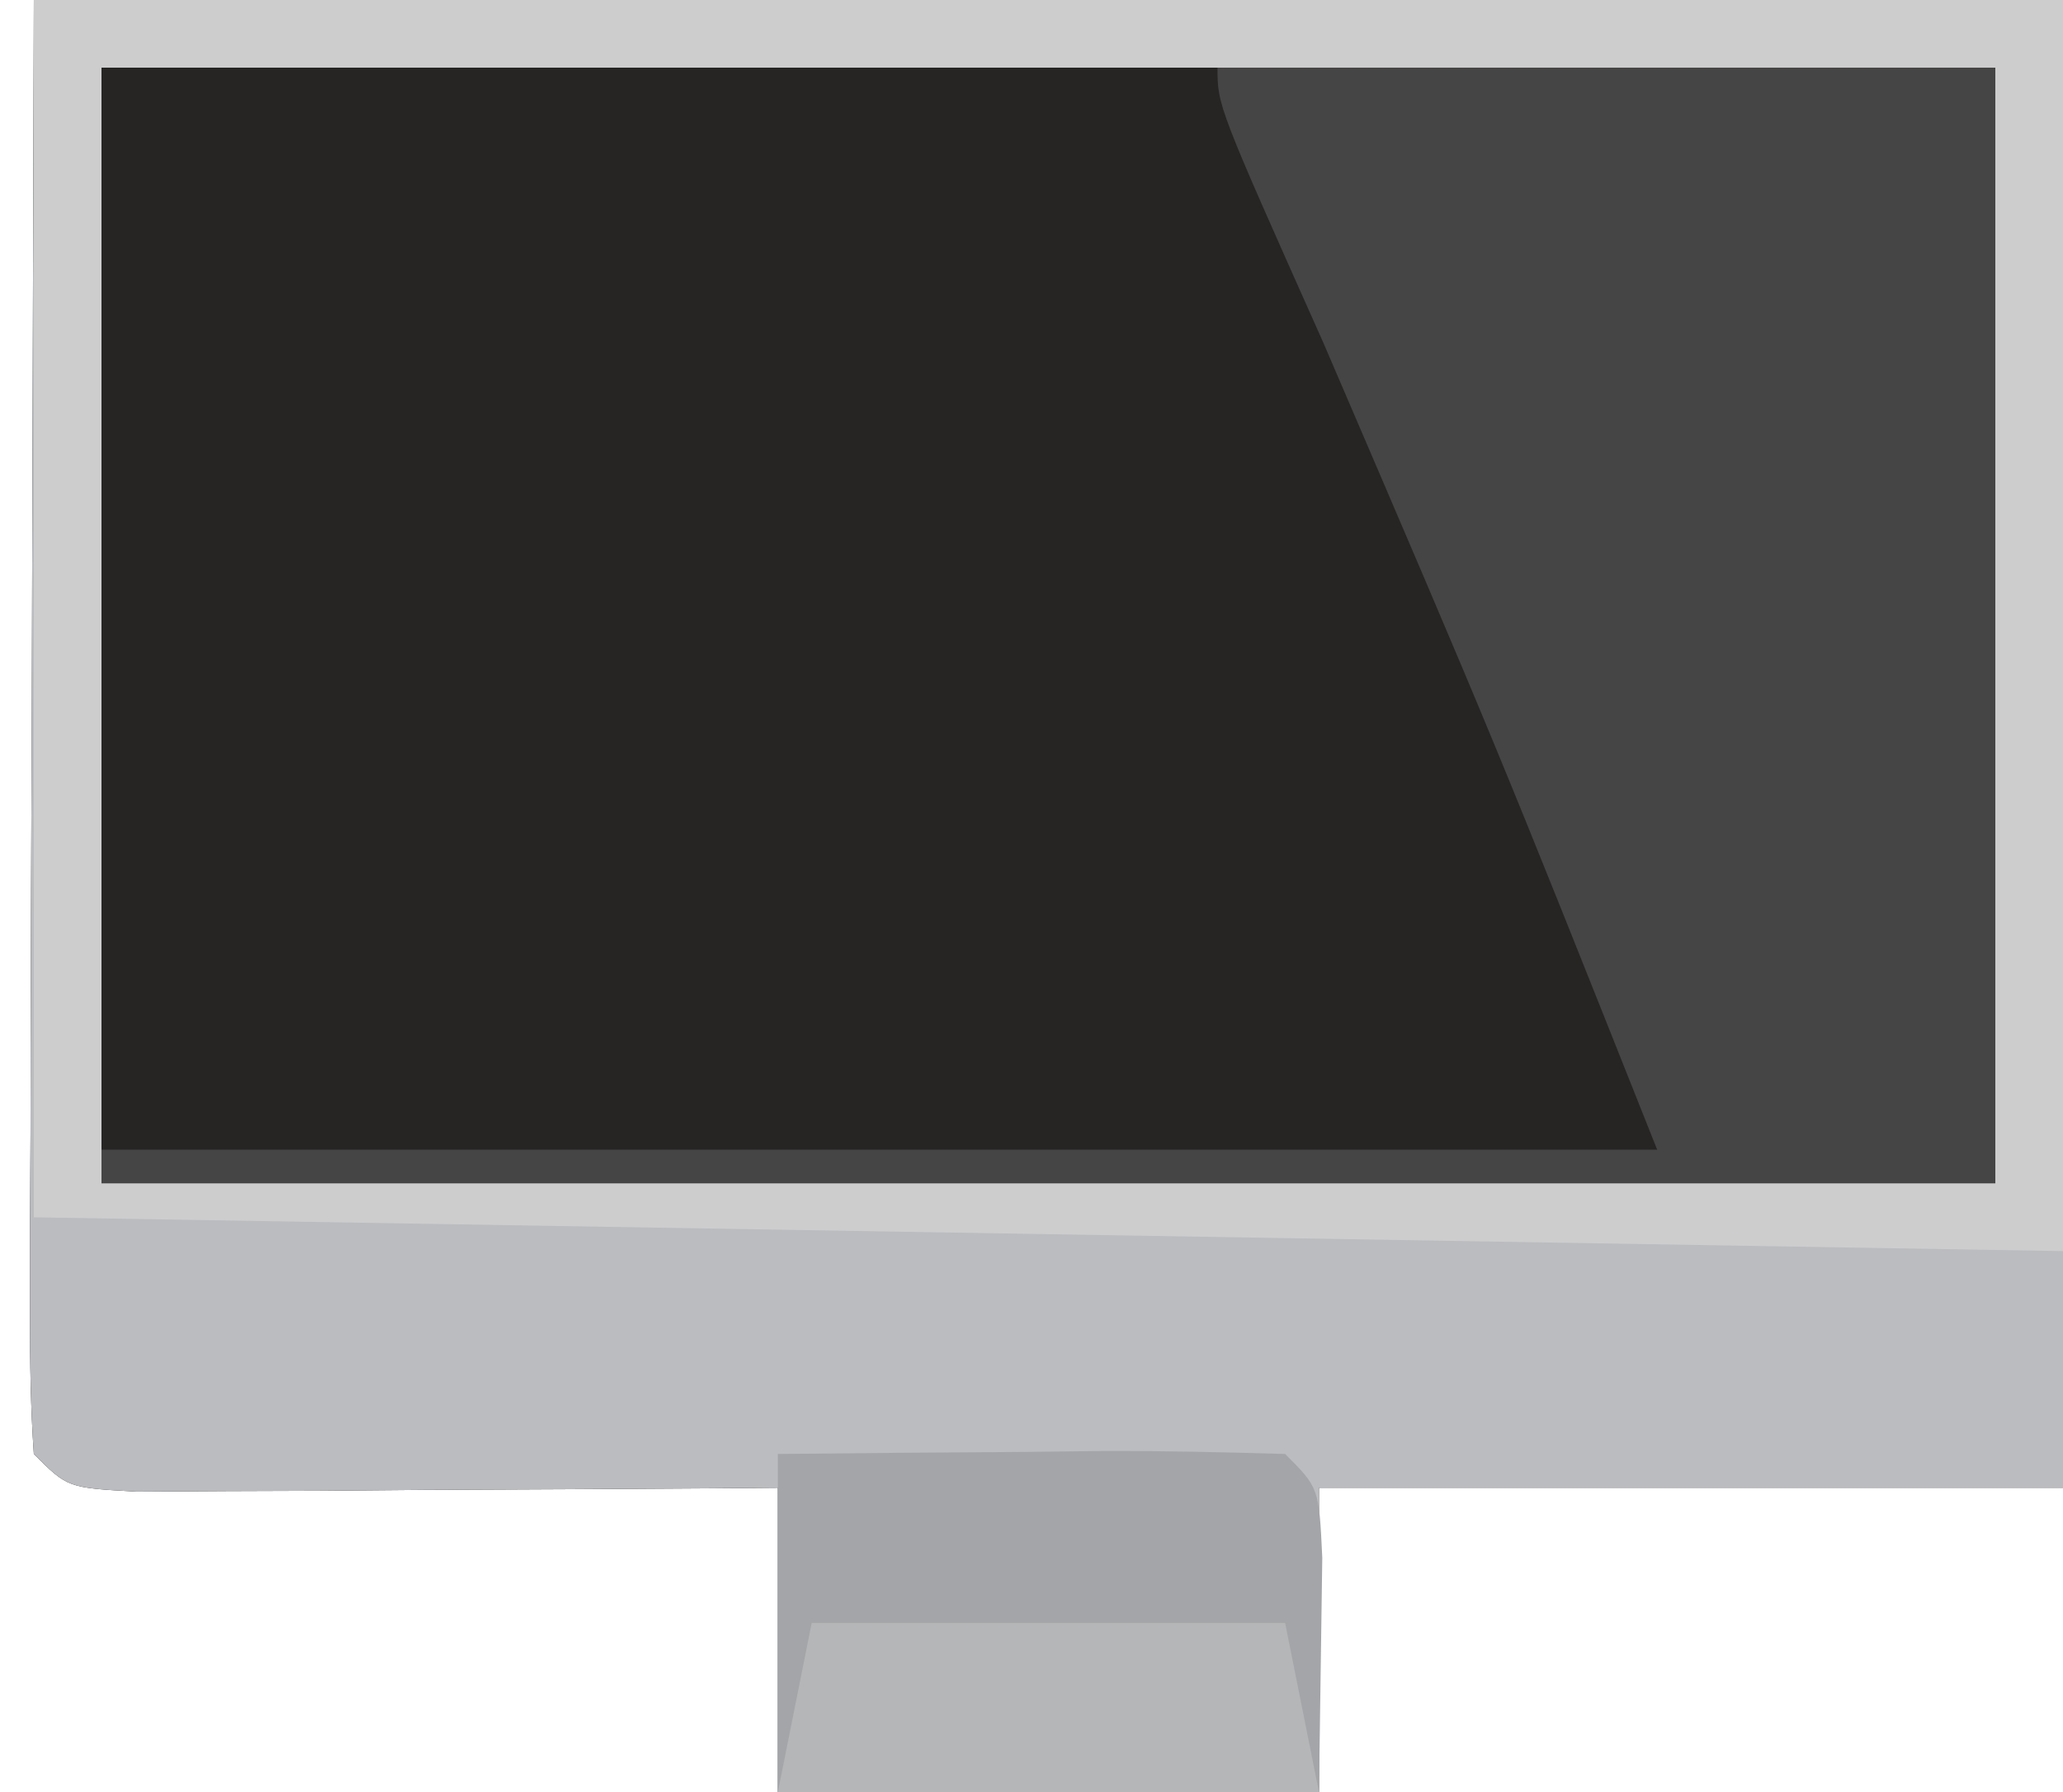 <svg width="61" height="53" viewBox="0 0 61 53" fill="none" xmlns="http://www.w3.org/2000/svg">
<g clip-path="url(#clip0_36_368)">
<path d="M1 0C20.8 0 40.6 0 61 0C61 14.52 61 29.04 61 44C53.74 44 46.48 44 39 44C39 46.97 39 49.94 39 53C33.72 53 28.44 53 23 53C23 50.03 23 47.06 23 44C22.369 44.005 21.738 44.011 21.088 44.016C18.246 44.037 15.404 44.05 12.562 44.062C11.073 44.075 11.073 44.075 9.553 44.088C8.609 44.091 7.664 44.094 6.691 44.098C5.817 44.103 4.942 44.108 4.041 44.114C2 44 2 44 1 43C0.907 41.649 0.883 40.293 0.887 38.939C0.887 38.066 0.887 37.193 0.887 36.294C0.892 35.371 0.897 34.447 0.902 33.496C0.903 32.652 0.904 31.808 0.905 30.938C0.911 27.771 0.925 24.604 0.938 21.438C0.958 14.363 0.979 7.289 1 0Z" fill="#262524"/>
<path d="M1 0C20.8 0 40.6 0 61 0C61 14.52 61 29.04 61 44C53.74 44 46.48 44 39 44C39 46.97 39 49.94 39 53C33.72 53 28.44 53 23 53C23 50.03 23 47.06 23 44C22.369 44.005 21.738 44.011 21.088 44.016C18.246 44.037 15.404 44.05 12.562 44.062C11.073 44.075 11.073 44.075 9.553 44.088C8.609 44.091 7.664 44.094 6.691 44.098C5.817 44.103 4.942 44.108 4.041 44.114C2 44 2 44 1 43C0.907 41.649 0.883 40.293 0.887 38.939C0.887 38.066 0.887 37.193 0.887 36.294C0.892 35.371 0.897 34.447 0.902 33.496C0.903 32.652 0.904 31.808 0.905 30.938C0.911 27.771 0.925 24.604 0.938 21.438C0.958 14.363 0.979 7.289 1 0ZM3 2C3 12.89 3 23.78 3 35C21.48 35 39.96 35 59 35C59 24.11 59 13.22 59 2C40.52 2 22.04 2 3 2Z" fill="#BBBCBF"/>
<path d="M36 2C43.59 2 51.18 2 59 2C59 12.89 59 23.78 59 35C40.52 35 22.04 35 3 35C3 34.67 3 34.34 3 34C18.18 34 33.36 34 49 34C44.221 21.987 44.221 21.987 39.125 10.125C36 3.127 36 3.127 36 2Z" fill="#464545"/>
<path d="M1 0C20.8 0 40.6 0 61 0C61 12.21 61 24.42 61 37C31.3 36.505 31.3 36.505 1 36C1 24.12 1 12.24 1 0ZM3 2C3 12.89 3 23.78 3 35C21.48 35 39.96 35 59 35C59 24.11 59 13.22 59 2C40.52 2 22.04 2 3 2Z" fill="#CDCDCE"/>
<path d="M23 43C25.479 42.973 27.958 42.953 30.438 42.938C31.145 42.929 31.852 42.921 32.58 42.912C34.387 42.904 36.194 42.948 38 43C39 44 39 44 39.098 46.066C39.065 48.378 39.033 50.689 39 53C33.72 53 28.44 53 23 53C23 49.7 23 46.4 23 43Z" fill="#A4A5A8"/>
<path d="M24 48C28.62 48 33.24 48 38 48C38.33 49.65 38.66 51.3 39 53C33.72 53 28.44 53 23 53C23.33 51.35 23.66 49.7 24 48Z" fill="#B5B6B7"/>
</g>
<defs>
<clipPath id="clip0_36_368">
<rect width="61" height="53" fill="white"/>
</clipPath>
</defs>
</svg>
